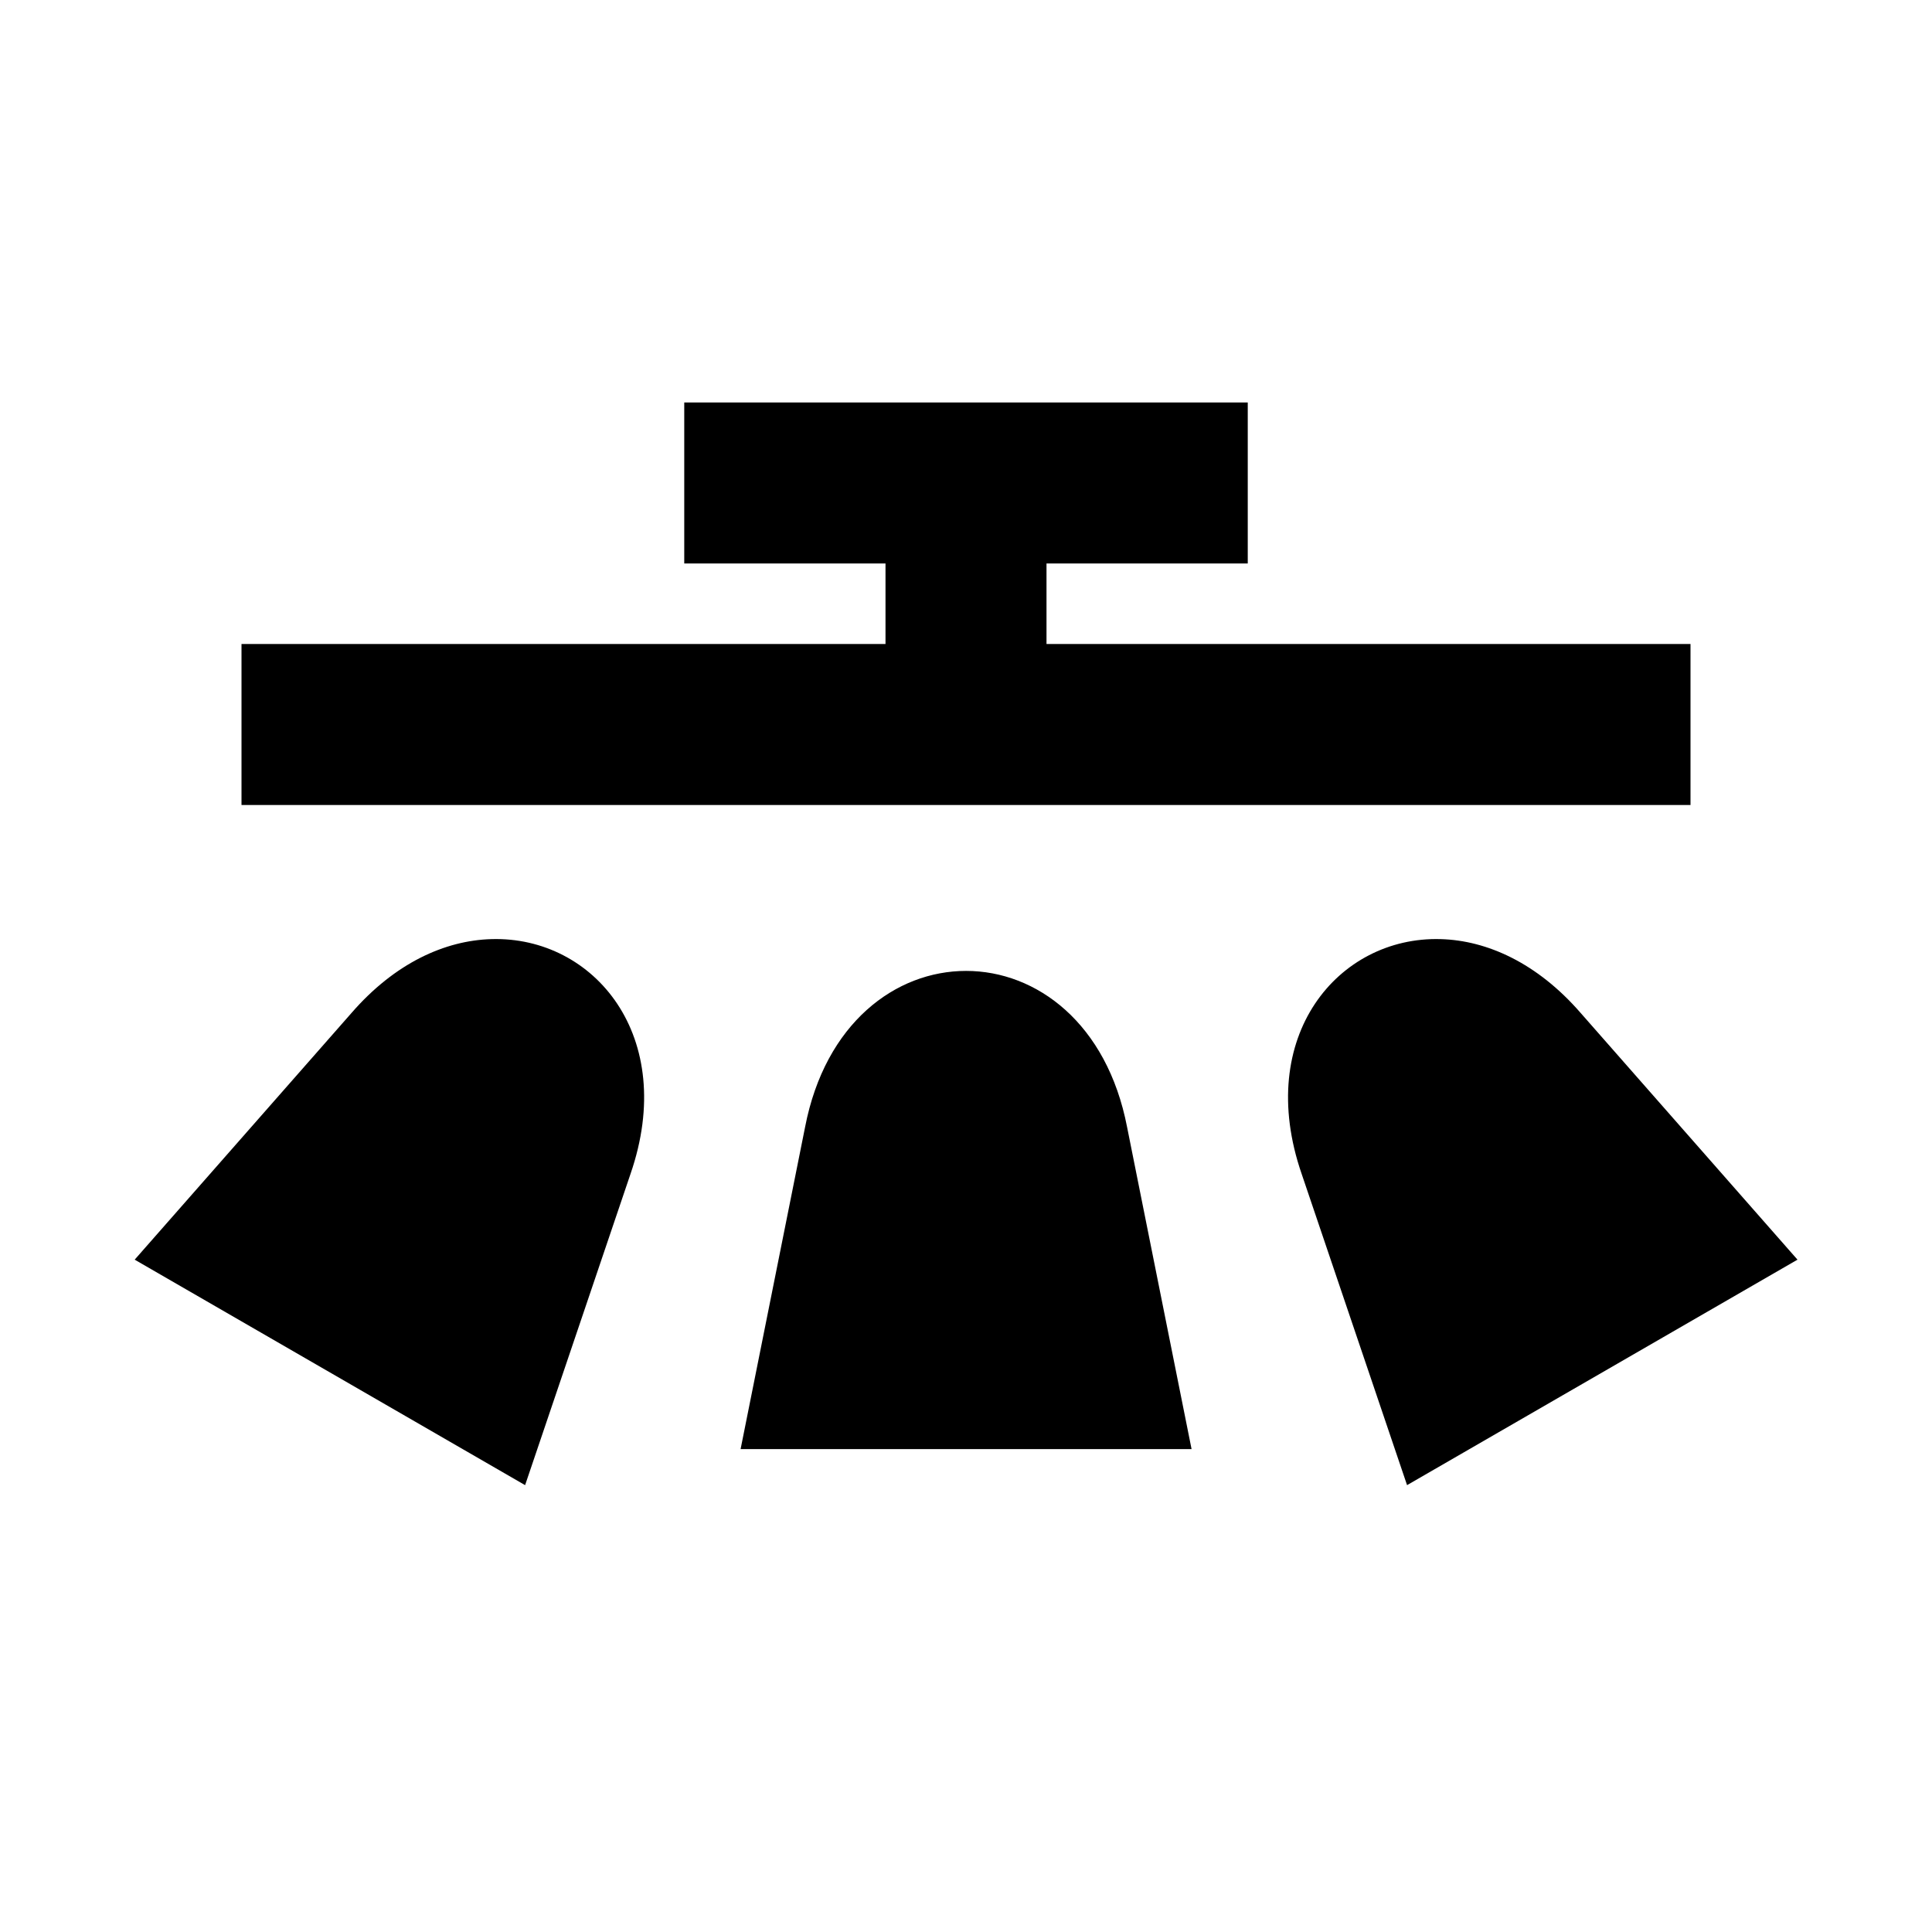 <?xml version="1.0" encoding="UTF-8"?>
<!DOCTYPE svg PUBLIC "-//W3C//DTD SVG 1.1//EN" "http://www.w3.org/Graphics/SVG/1.1/DTD/svg11.dtd">
<svg xmlns="http://www.w3.org/2000/svg" xmlns:xlink="http://www.w3.org/1999/xlink" version="1.1"  width="24" height="24" viewBox="0 0 24 24">
<style>path{fill:#000}@media (prefers-color-scheme:dark){path{fill:#fff}}</style>
<path d="m8.5 5v2h2.5v1h-8v2h18v-2h-8v-1h2.5v-2zm-2.394 6.666c-0.578 0.016-1.201 0.297-1.74 0.918l-2.693 3.064 4.85 2.801 1.309-3.865c0.591-1.711-0.454-2.954-1.725-2.918zm11.789 0c-1.27-0.036-2.316 1.207-1.725 2.918l1.309 3.865 4.85-2.801-2.693-3.064c-0.539-0.621-1.163-0.902-1.74-0.918zm-5.894 0.395c-0.875 0-1.75 0.647-2 1.94l-0.801 4h5.602l-0.801-4c-0.25-1.292-1.125-1.94-2-1.94z"/>
</svg>